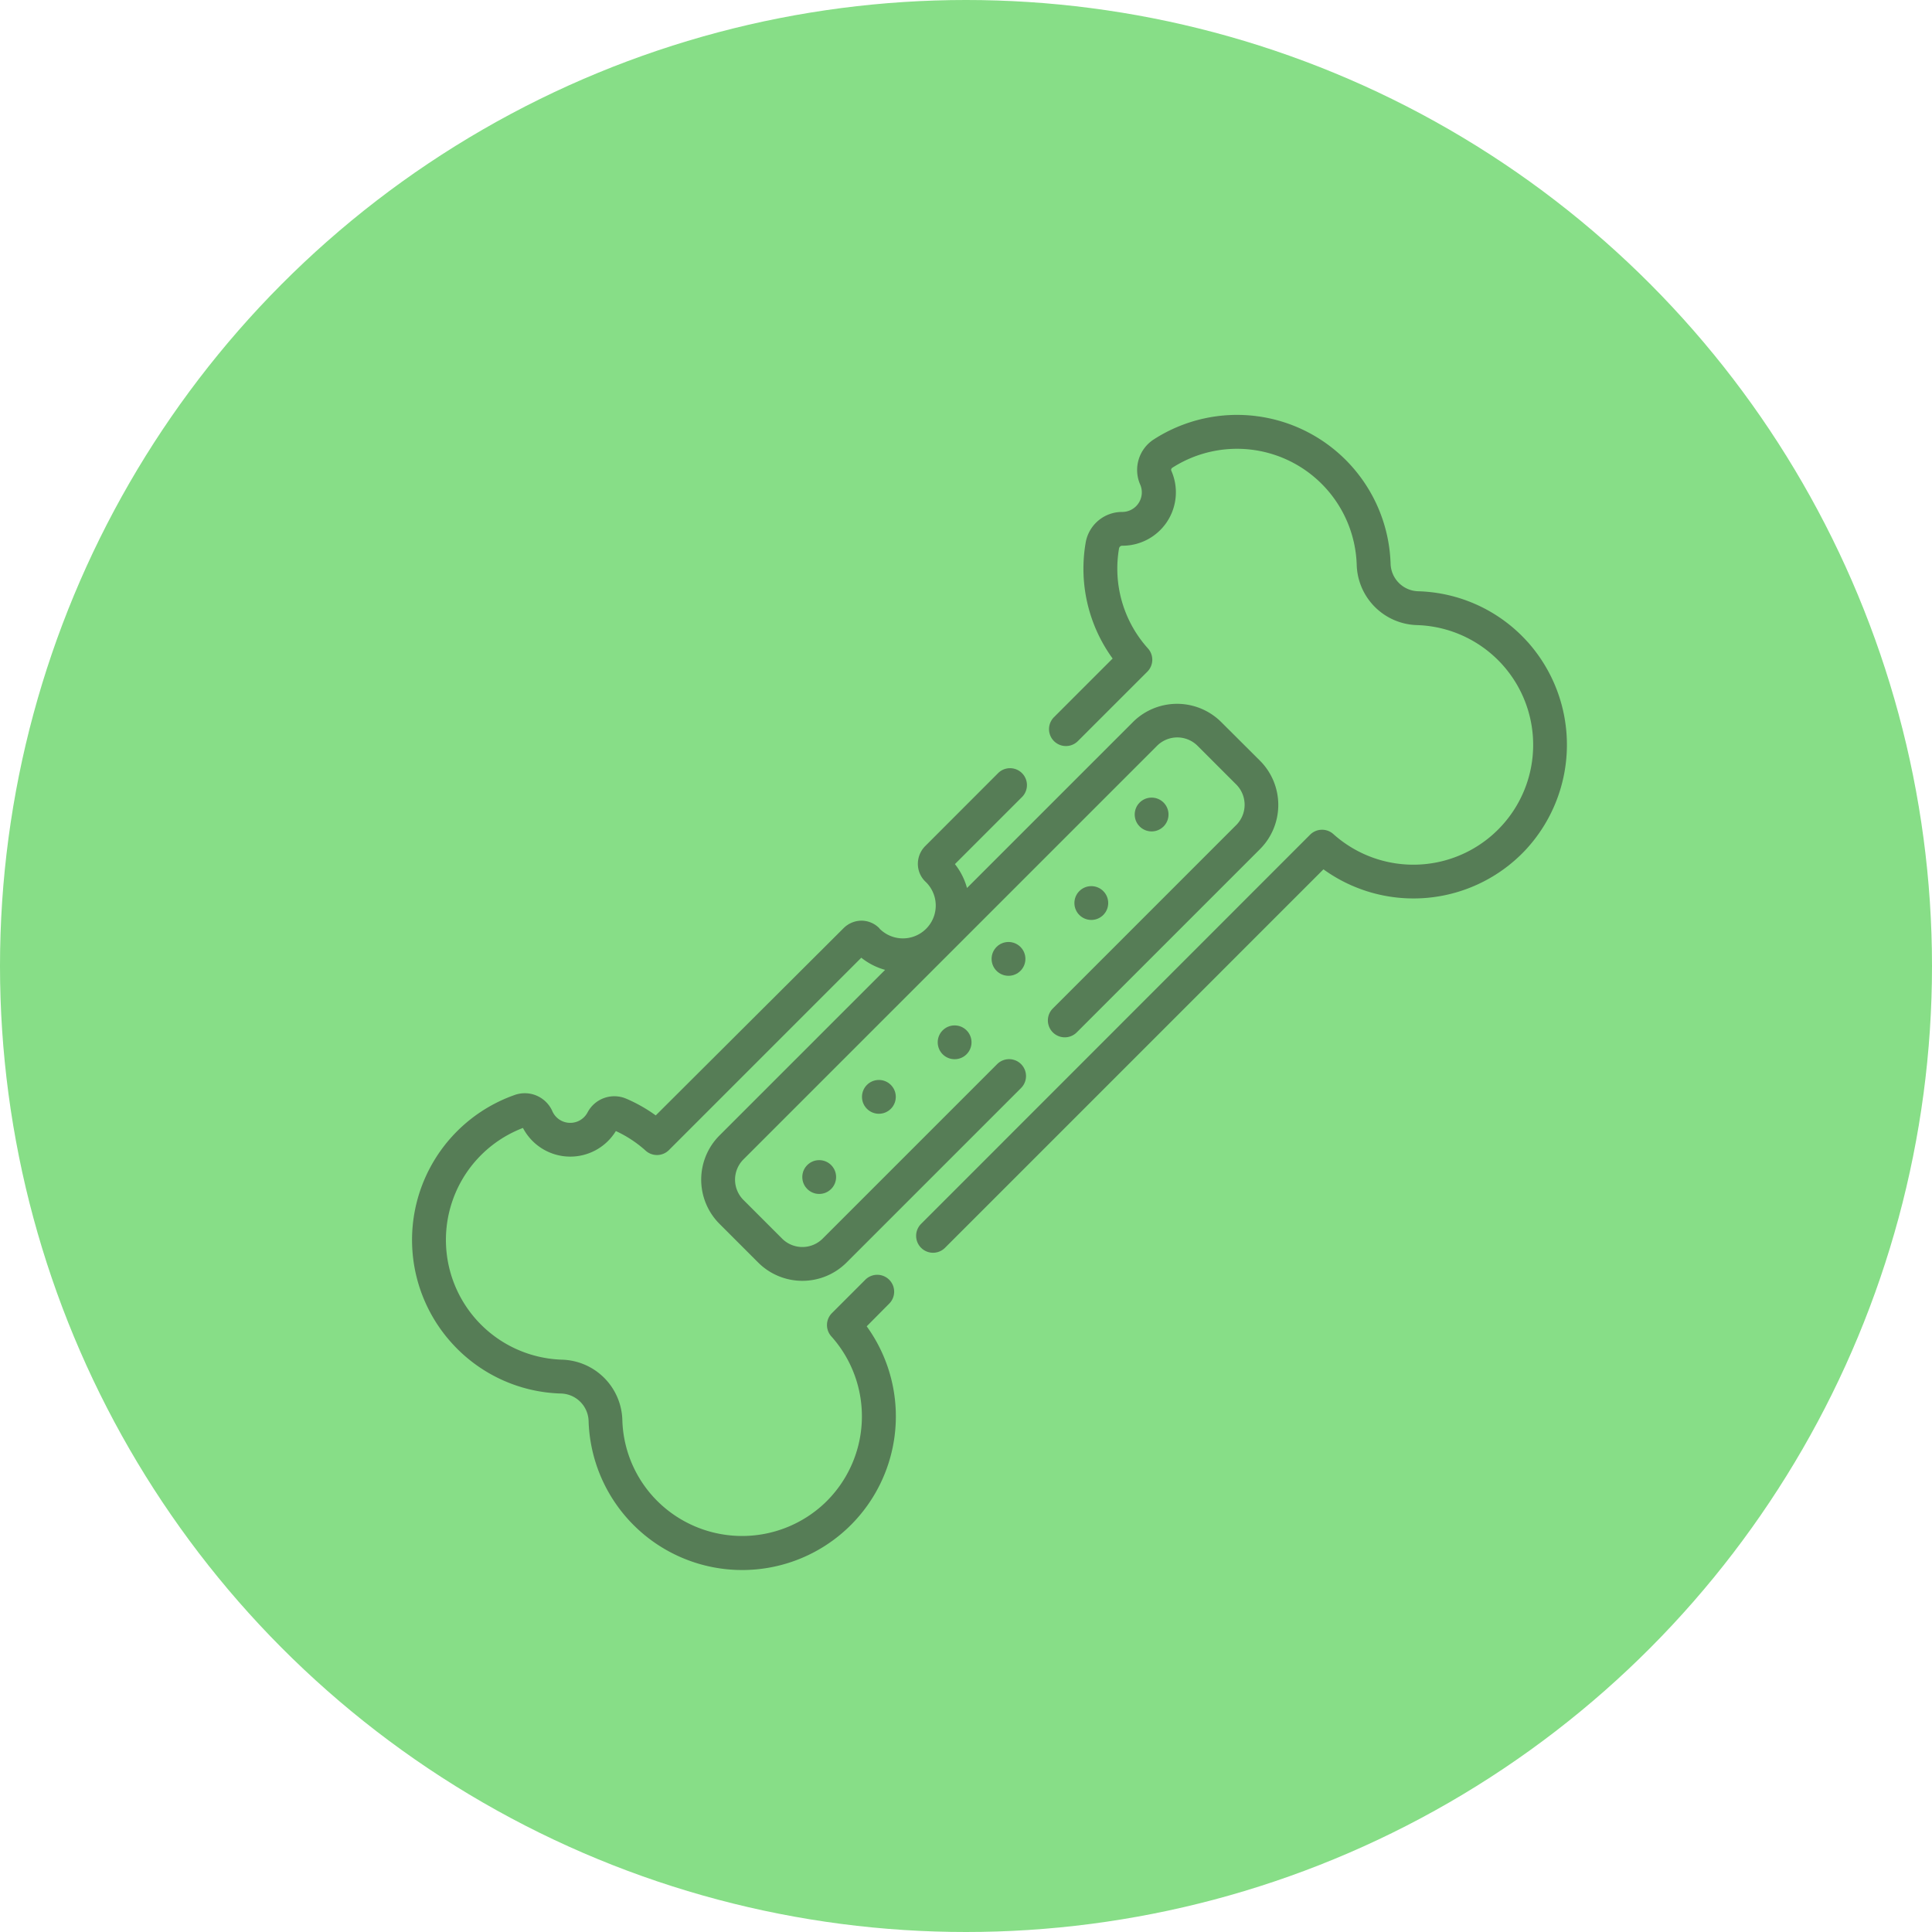 <svg xmlns="http://www.w3.org/2000/svg" width="56" height="56" viewBox="0 0 56 56">
  <g id="img-26" transform="translate(11527 -1864.79)">
    <g id="Grupo_1102250" data-name="Grupo 1102250">
      <circle id="Elipse_11648" data-name="Elipse 11648" cx="28" cy="28" r="28" transform="translate(-11527 1864.79)" fill="#87de87"/>
      <g id="osteoporosis" transform="translate(-11515.051 1876.816)">
        <g id="Grupo_1101571" data-name="Grupo 1101571" transform="translate(0 0)">
          <path id="Trazado_879552" data-name="Trazado 879552" d="M13.857,145.456a.49.49,0,1,0-.693-.693l-.967.967a.49.49,0,0,0-.018.674,3.473,3.473,0,0,1-.206,4.847,3.486,3.486,0,0,1-4.707.049,3.449,3.449,0,0,1-1.144-2.471,1.8,1.8,0,0,0-1.748-1.749,3.474,3.474,0,0,1-1.133-6.717,1.548,1.548,0,0,0,2.693.09,3.433,3.433,0,0,1,.864.569.49.49,0,0,0,.675-.018l5.575-5.575a1.926,1.926,0,0,0,.69.352l-4.8,4.8a1.812,1.812,0,0,0,0,2.562l1.121,1.121a1.812,1.812,0,0,0,2.562,0l5.058-5.058a.49.49,0,0,0-.693-.693l-5.058,5.058a.831.831,0,0,1-1.175,0l-1.121-1.121a.831.831,0,0,1,0-1.175l11.988-11.988a.831.831,0,0,1,1.175,0l1.121,1.121a.832.832,0,0,1,0,1.175L18.6,136.9a.49.49,0,0,0,.693.693l5.312-5.312a1.814,1.814,0,0,0,0-2.562L23.482,128.6a1.812,1.812,0,0,0-2.562,0l-4.808,4.808a1.938,1.938,0,0,0-.35-.692l1.944-1.944a.49.49,0,1,0-.693-.693L14.9,132.194a.73.73,0,0,0-.212.522.712.712,0,0,0,.218.507l.018.017a.952.952,0,1,1-1.34,1.353l-.008-.008,0,0,0-.005a.728.728,0,0,0-.515-.225.741.741,0,0,0-.521.212L7.09,140a4.394,4.394,0,0,0-.862-.488.877.877,0,0,0-1.114.4.567.567,0,0,1-1.022-.037.873.873,0,0,0-1.084-.47,4.455,4.455,0,0,0-1.834,7.189,4.426,4.426,0,0,0,3.17,1.467.822.822,0,0,1,.8.8,4.454,4.454,0,1,0,8.061-2.748Z" transform="translate(-0.032 -119.695)" fill="#567d56"/>
          <path id="Trazado_879553" data-name="Trazado 879553" d="M241.152,6.579a4.426,4.426,0,0,0-3.17-1.467.823.823,0,0,1-.8-.8A4.453,4.453,0,0,0,230.322.708a1.054,1.054,0,0,0-.4,1.307.561.561,0,0,1,.049.231.568.568,0,0,1-.57.567h0a1.07,1.07,0,0,0-1.058.894,4.431,4.431,0,0,0,.782,3.355l-1.7,1.7a.49.49,0,0,0,.693.693l2.013-2.012a.49.49,0,0,0,.018-.674,3.456,3.456,0,0,1-.838-2.9.094.094,0,0,1,.1-.077h0a1.548,1.548,0,0,0,1.413-2.179.072.072,0,0,1,.033-.082A3.472,3.472,0,0,1,236.2,4.345a1.8,1.8,0,0,0,1.748,1.748,3.473,3.473,0,1,1-2.425,6.057.49.49,0,0,0-.674.018L223.573,23.449a.49.49,0,0,0,.694.693l10.969-10.97a4.455,4.455,0,0,0,5.853-.557,4.473,4.473,0,0,0,.063-6.037Z" transform="translate(-208.824 0)" fill="#567d56"/>
          <circle id="Elipse_11638" data-name="Elipse 11638" cx="0.49" cy="0.49" r="0.49" transform="translate(20.941 11.093)" fill="#567d56"/>
          <circle id="Elipse_11639" data-name="Elipse 11639" cx="0.49" cy="0.49" r="0.49" transform="translate(19.193 13.659)" fill="#567d56"/>
          <circle id="Elipse_11640" data-name="Elipse 11640" cx="0.49" cy="0.49" r="0.49" transform="translate(16.793 15.278)" fill="#567d56"/>
          <circle id="Elipse_11641" data-name="Elipse 11641" cx="0.49" cy="0.49" r="0.49" transform="translate(15.231 17.696)" fill="#567d56"/>
          <circle id="Elipse_11642" data-name="Elipse 11642" cx="0.49" cy="0.49" r="0.49" transform="translate(13.036 19.277)" fill="#567d56"/>
          <circle id="Elipse_11643" data-name="Elipse 11643" cx="0.49" cy="0.49" r="0.49" transform="translate(11.306 21.601)" fill="#567d56"/>
        </g>
      </g>
    </g>
  </g>
</svg>
